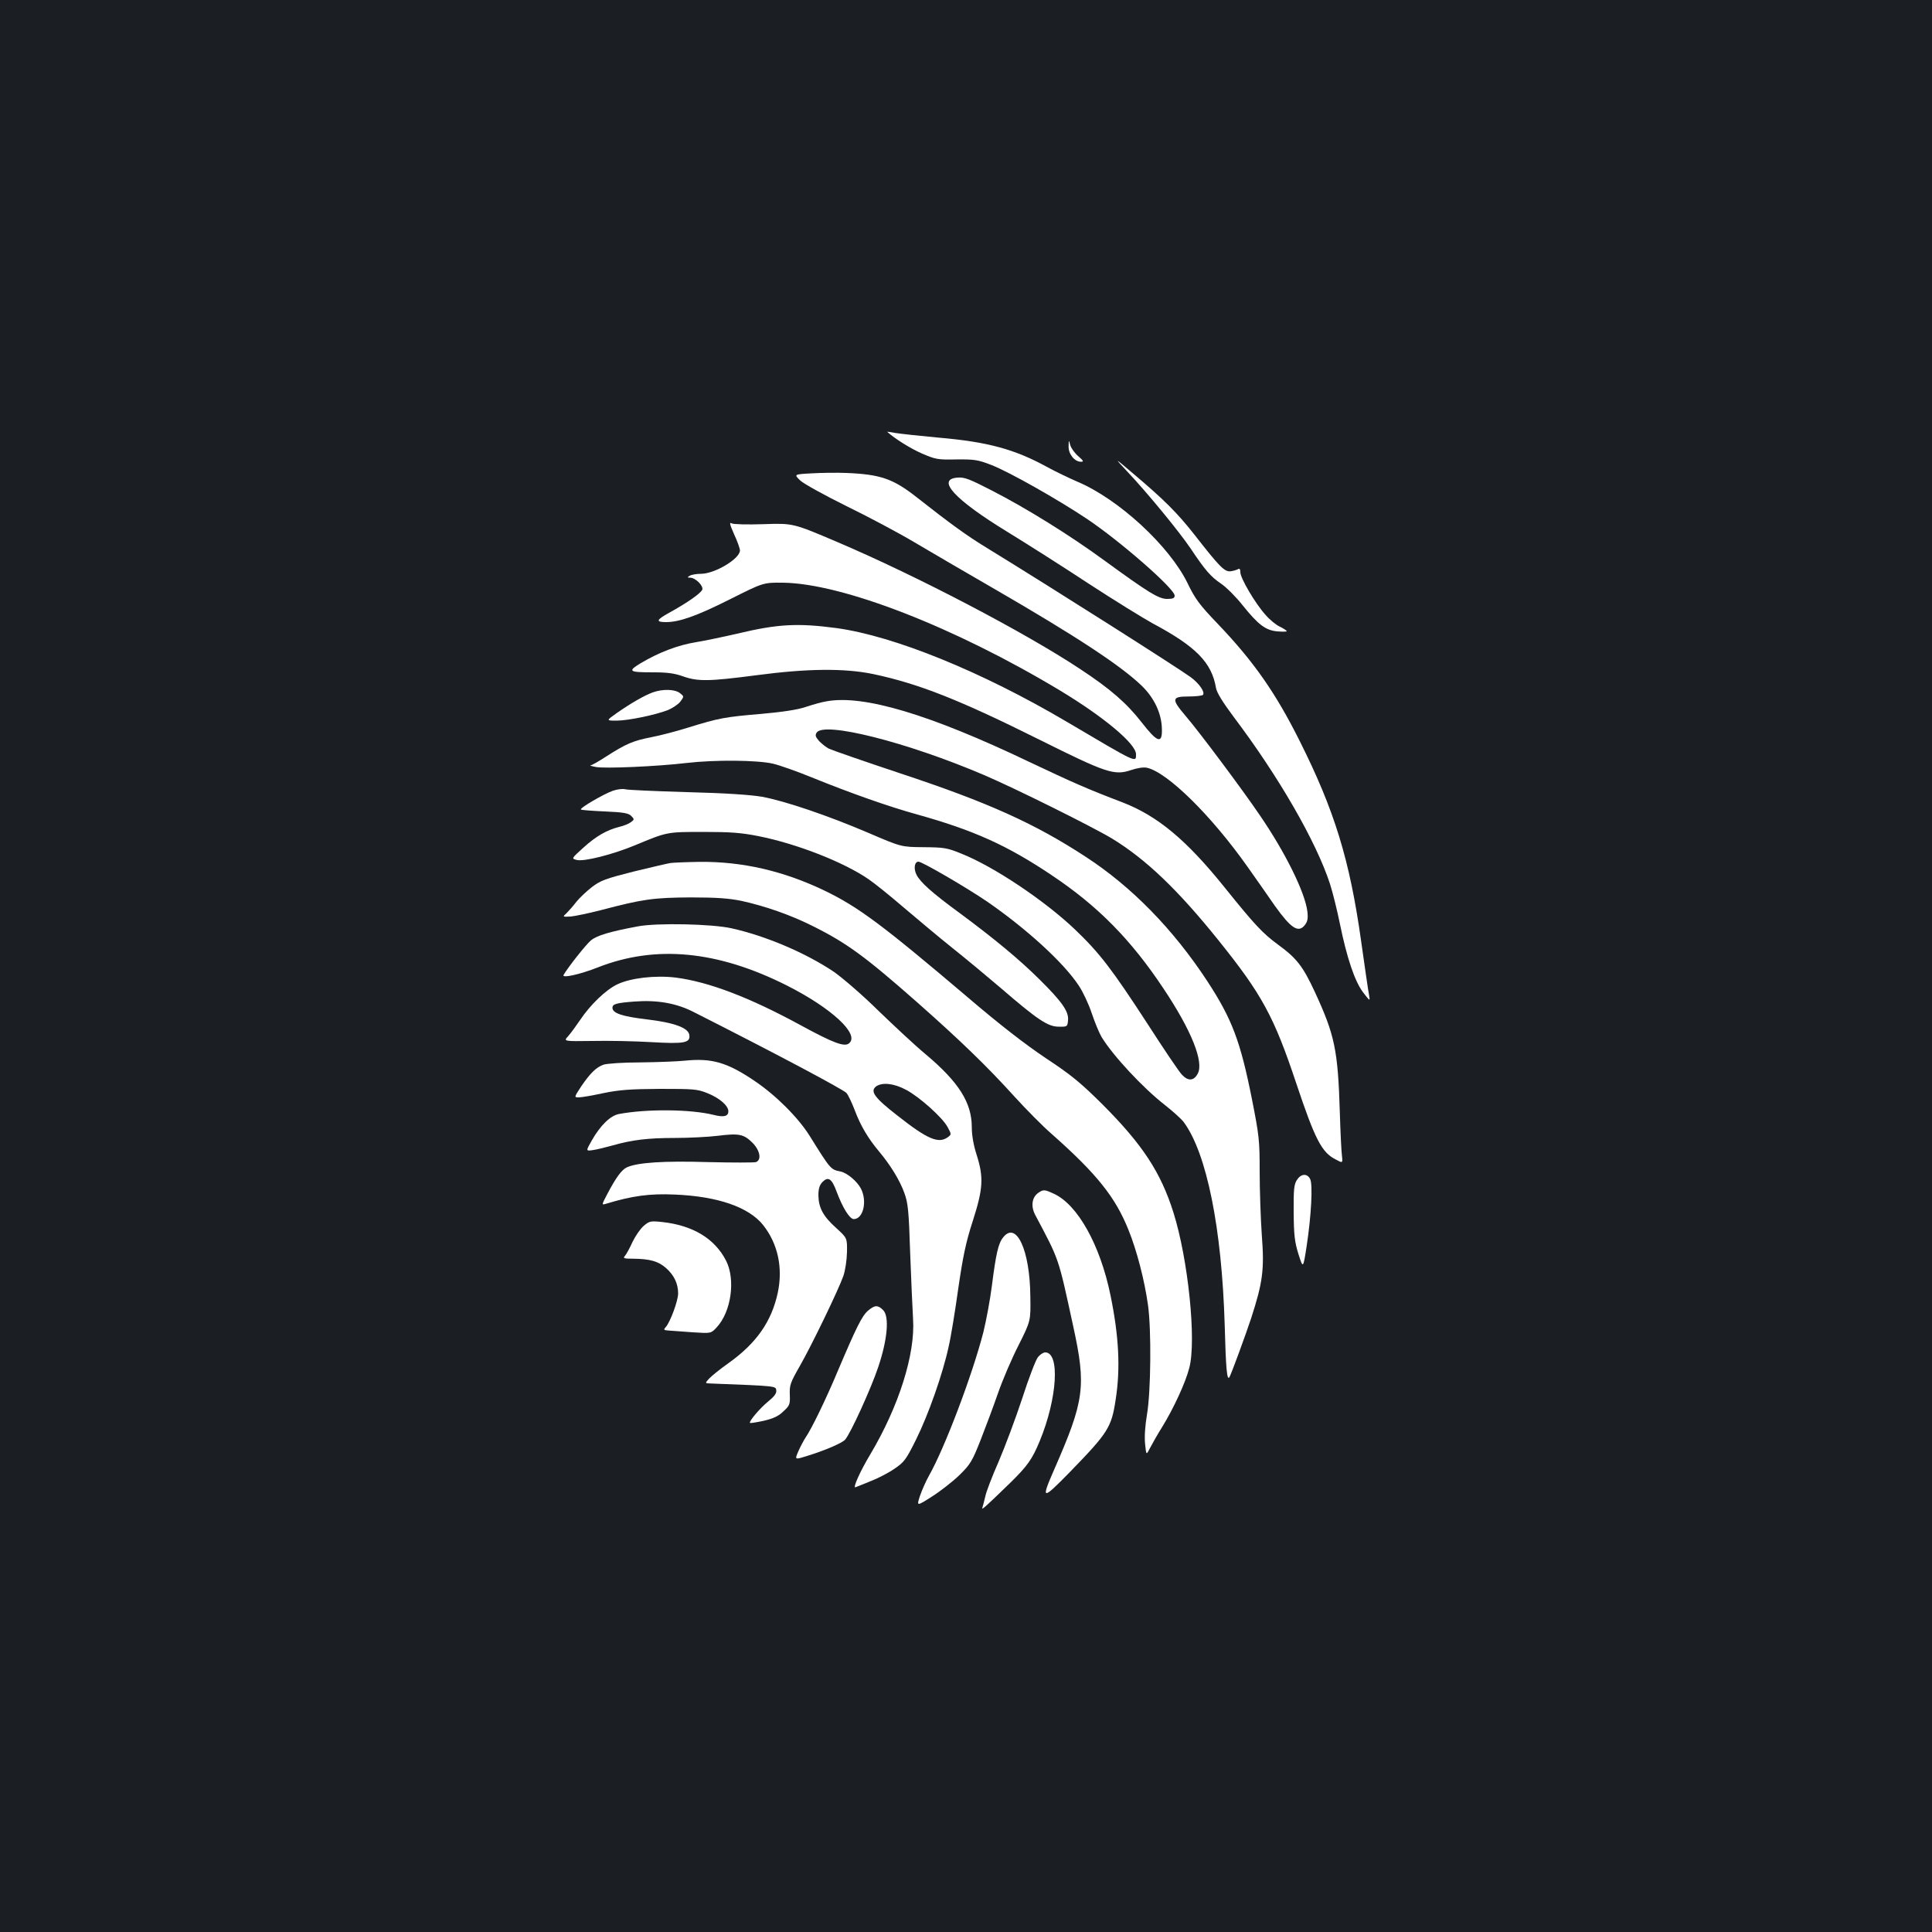 <?xml version="1.0" standalone="no"?>
<!DOCTYPE svg PUBLIC "-//W3C//DTD SVG 20010904//EN"
 "http://www.w3.org/TR/2001/REC-SVG-20010904/DTD/svg10.dtd">
<svg version="1.0" xmlns="http://www.w3.org/2000/svg"
 width="1000pt" height="1000pt" viewBox="0 0 1000 1000"
 preserveAspectRatio="xMidYMid meet">
<rect width="100%" height="100%" fill="#1b1f23"/>
<g transform="translate(0,1000) scale(0.1,-0.1)"
fill="#ffffff" stroke="none">
<path d="M4592 7765 c40 -36 120 -86 179 -112 72 -31 83 -33 180 -31 94 1 111
-2 181 -29 92 -36 340 -176 493 -278 172 -115 455 -362 455 -398 0 -13 -9 -17
-39 -17 -44 0 -97 33 -329 202 -175 128 -402 269 -580 360 -113 58 -140 69
-175 66 -114 -8 -16 -114 259 -282 98 -60 287 -180 419 -267 132 -86 281 -178
330 -205 225 -120 307 -203 329 -335 4 -24 35 -74 91 -149 234 -310 427 -645
499 -865 14 -44 37 -136 51 -205 36 -177 77 -299 120 -356 37 -48 37 -48 31
-13 -4 19 -22 144 -41 279 -59 420 -138 676 -318 1035 -124 248 -237 410 -422
604 -97 101 -119 131 -158 212 -94 193 -357 436 -571 526 -44 19 -112 52 -151
73 -172 95 -312 133 -569 155 -97 9 -198 20 -222 24 -25 5 -44 7 -42 6z"/>
<path d="M5531 7689 c-1 -39 31 -79 64 -79 16 0 13 5 -13 28 -18 15 -37 41
-42 57 -8 30 -8 30 -9 -6z"/>
<path d="M5835 7559 c104 -110 268 -310 327 -397 76 -114 105 -147 158 -183
27 -18 77 -68 111 -111 82 -102 119 -130 180 -136 27 -2 49 -2 49 1 0 3 -16
14 -35 23 -20 9 -54 37 -76 63 -53 59 -129 189 -129 219 0 16 -4 21 -12 16 -7
-4 -24 -9 -39 -11 -31 -3 -56 22 -187 190 -89 113 -156 180 -317 316 -100 85
-100 85 -30 10z"/>
<path d="M4202 7550 c-93 -5 -93 -5 -60 -37 18 -17 125 -76 238 -132 113 -55
273 -140 355 -189 83 -49 269 -158 415 -242 420 -243 654 -397 760 -500 65
-63 103 -144 104 -225 2 -77 -24 -68 -104 35 -78 100 -161 173 -319 277 -285
189 -845 482 -1256 657 -230 98 -230 98 -380 93 -87 -3 -158 -1 -168 4 -13 8
-10 -5 13 -57 17 -36 30 -74 30 -83 0 -43 -130 -121 -202 -121 -24 0 -50 -5
-58 -10 -13 -8 -13 -10 2 -10 28 0 70 -43 63 -62 -8 -19 -76 -67 -172 -120
-67 -37 -70 -48 -15 -48 69 0 161 33 330 118 173 87 173 87 275 86 308 -4 888
-230 1432 -557 229 -138 395 -277 395 -331 0 -45 9 -49 -360 169 -439 259
-892 443 -1190 484 -203 27 -306 21 -515 -29 -69 -16 -165 -36 -213 -44 -93
-15 -193 -53 -288 -110 -67 -41 -59 -46 70 -46 69 0 108 -5 152 -21 77 -27
133 -26 379 6 263 35 456 37 605 6 236 -50 446 -133 865 -342 341 -170 383
-184 469 -155 33 11 64 16 83 12 106 -24 333 -247 522 -515 39 -55 102 -145
140 -200 83 -116 121 -141 154 -100 15 19 18 34 14 71 -12 98 -113 304 -246
498 -88 130 -312 430 -384 514 -75 88 -73 101 15 101 36 0 70 4 74 8 13 13
-18 59 -63 92 -67 49 -714 460 -1055 669 -105 64 -190 126 -363 262 -122 96
-188 119 -365 126 -47 2 -127 1 -178 -2z"/>
<path d="M3378 6416 c-43 -16 -110 -54 -186 -107 -55 -39 -55 -39 -1 -39 61 0
203 30 267 55 23 10 52 29 63 43 20 27 20 27 -1 44 -26 21 -89 23 -142 4z"/>
<path d="M4278 6370 c-26 -4 -74 -18 -107 -29 -40 -14 -118 -26 -230 -36 -190
-16 -221 -22 -376 -70 -60 -19 -148 -42 -195 -51 -93 -18 -130 -34 -233 -100
-37 -24 -73 -45 -80 -45 -7 -1 6 -5 28 -9 45 -9 318 3 470 21 147 17 366 15
447 -4 37 -9 127 -41 200 -71 200 -81 398 -151 543 -191 294 -82 468 -160 700
-316 238 -159 409 -333 576 -584 146 -218 212 -383 178 -443 -20 -37 -49 -39
-81 -5 -15 15 -95 134 -178 263 -186 286 -249 368 -378 491 -157 149 -420 325
-587 391 -73 30 -90 32 -195 33 -115 1 -115 1 -285 74 -208 89 -431 165 -551
187 -59 10 -188 19 -389 24 -165 5 -309 11 -320 15 -12 3 -40 0 -63 -8 -48
-17 -173 -90 -165 -97 2 -3 58 -7 123 -10 97 -4 123 -9 137 -23 17 -17 17 -19
-2 -33 -11 -8 -38 -19 -60 -24 -64 -16 -120 -48 -186 -108 -62 -56 -62 -56
-34 -63 36 -10 187 28 302 76 166 69 163 69 353 69 142 0 196 -4 287 -22 196
-39 440 -134 569 -223 27 -18 108 -83 179 -144 72 -61 186 -157 255 -212 69
-55 181 -148 250 -207 190 -164 244 -200 299 -200 45 -1 46 0 49 32 5 46 -30
96 -147 212 -105 104 -230 208 -415 345 -141 103 -202 158 -222 197 -16 31
-11 68 10 68 19 0 249 -134 356 -207 204 -141 396 -316 474 -435 21 -31 51
-95 67 -143 16 -48 39 -103 51 -123 60 -98 215 -264 328 -352 42 -33 85 -72
97 -88 119 -161 197 -549 212 -1049 6 -229 12 -289 24 -272 8 11 83 216 113
306 60 186 69 251 55 431 -6 86 -11 235 -11 330 0 161 -3 185 -40 373 -60 301
-103 414 -230 609 -177 270 -392 490 -630 645 -263 172 -506 282 -960 432
-189 63 -356 121 -370 128 -14 7 -36 25 -50 39 -19 22 -22 30 -13 44 38 59
467 -49 865 -219 160 -68 566 -270 665 -330 175 -107 340 -265 549 -525 226
-281 288 -395 404 -743 96 -287 131 -356 203 -392 37 -20 37 -20 33 18 -3 21
-8 121 -11 223 -10 326 -26 402 -130 627 -61 131 -93 173 -189 243 -81 59
-124 106 -276 295 -200 249 -349 372 -530 442 -181 69 -256 102 -486 211 -513
245 -855 347 -1046 312z"/>
<path d="M3470 5533 c-14 -2 -99 -22 -190 -44 -146 -37 -171 -46 -217 -81 -28
-22 -64 -56 -80 -76 -15 -20 -38 -46 -50 -58 -22 -20 -22 -20 20 -18 23 2 94
17 157 33 216 57 272 65 465 66 137 0 200 -5 263 -18 123 -27 254 -73 364
-128 178 -88 274 -158 543 -395 223 -197 363 -332 505 -489 61 -67 147 -154
193 -194 233 -206 330 -327 398 -497 43 -106 83 -260 101 -389 18 -128 15
-447 -5 -565 -10 -59 -14 -117 -10 -154 6 -59 6 -59 26 -20 11 21 39 71 63
109 59 96 121 230 140 306 37 141 -6 560 -82 802 -66 210 -161 354 -370 563
-110 109 -159 150 -291 237 -106 71 -238 173 -403 314 -444 377 -569 470 -744
554 -213 102 -425 150 -644 148 -70 -1 -138 -4 -152 -6z"/>
<path d="M3301 5205 c-145 -27 -212 -47 -243 -73 -26 -22 -116 -136 -141 -178
-11 -19 84 2 178 39 298 117 618 87 976 -93 232 -117 380 -253 324 -300 -24
-20 -79 0 -250 93 -266 145 -477 225 -647 247 -106 13 -234 -2 -303 -35 -59
-28 -140 -106 -192 -184 -21 -31 -48 -68 -62 -84 -25 -27 -25 -27 125 -25 82
2 219 -1 305 -6 171 -10 203 -4 197 37 -5 37 -78 64 -222 81 -127 15 -176 32
-176 60 0 19 20 25 113 32 118 9 217 -8 307 -54 425 -215 771 -399 791 -419 9
-10 28 -50 43 -89 29 -78 68 -145 126 -214 61 -73 108 -151 131 -215 19 -52
23 -92 30 -310 5 -137 12 -291 15 -342 12 -182 -74 -453 -221 -700 -53 -88
-93 -178 -77 -171 4 2 39 15 77 31 39 15 95 44 125 65 50 34 60 47 112 152 64
129 138 340 168 479 12 51 34 187 50 302 24 165 39 238 75 349 54 168 57 226
20 343 -16 49 -25 101 -25 142 0 128 -67 234 -241 380 -52 43 -161 145 -244
225 -82 81 -186 170 -229 200 -146 98 -353 186 -529 225 -101 23 -388 29 -486
10z m1389 -846 c70 -37 189 -144 215 -193 20 -37 20 -38 1 -52 -48 -35 -105
-11 -260 111 -121 94 -144 127 -111 152 32 22 92 16 155 -18z"/>
<path d="M3545 4510 c-38 -4 -143 -8 -232 -9 -89 0 -174 -6 -190 -12 -38 -14
-68 -44 -114 -111 -38 -58 -38 -58 -13 -58 14 0 72 10 127 22 83 17 138 21
292 22 175 0 194 -1 246 -22 63 -25 109 -65 109 -94 0 -26 -23 -32 -75 -19
-119 30 -346 32 -491 5 -44 -8 -96 -58 -141 -137 -31 -55 -31 -55 5 -50 21 3
66 14 102 24 101 29 184 39 323 39 71 0 170 5 221 11 112 14 135 9 181 -36 39
-40 48 -88 18 -100 -10 -3 -121 -3 -248 0 -229 7 -365 -2 -420 -27 -27 -12
-57 -53 -102 -139 -30 -57 -30 -57 -4 -49 132 40 223 53 353 47 223 -9 384
-65 458 -158 76 -96 103 -220 76 -349 -32 -150 -111 -263 -256 -366 -41 -29
-86 -65 -99 -79 -23 -25 -23 -25 10 -26 339 -13 334 -13 337 -35 2 -16 -10
-32 -42 -58 -45 -37 -101 -104 -94 -111 2 -2 34 3 71 11 50 12 77 24 102 49
33 30 35 37 33 87 -2 48 3 62 51 146 62 108 201 396 226 467 10 29 18 82 19
124 1 73 1 73 -56 125 -68 61 -91 105 -92 169 0 35 6 53 21 69 30 30 48 18 73
-49 31 -84 68 -143 89 -143 49 0 71 92 37 158 -20 38 -70 80 -104 88 -53 11
-51 8 -162 186 -60 95 -175 210 -287 285 -141 95 -220 117 -358 103z"/>
<path d="M6713 3893 c-15 -23 -18 -49 -17 -168 1 -118 5 -153 25 -217 24 -75
24 -75 42 41 24 157 33 322 18 349 -16 30 -47 27 -68 -5z"/>
<path d="M5373 3825 c-32 -23 -38 -69 -15 -113 126 -238 118 -213 197 -577 68
-311 58 -384 -98 -740 -70 -160 -64 -162 77 -18 203 209 219 234 241 381 25
161 16 328 -27 537 -53 260 -170 470 -293 526 -49 23 -55 23 -82 4z"/>
<path d="M3332 3655 c-17 -14 -43 -52 -58 -83 -14 -31 -32 -64 -39 -72 -12
-13 -6 -15 43 -15 86 -1 129 -13 169 -48 42 -37 63 -81 63 -132 0 -38 -41
-148 -64 -174 -13 -14 -11 -16 17 -18 18 -1 74 -5 124 -9 93 -6 93 -6 122 25
76 81 99 248 49 346 -59 115 -173 183 -332 200 -58 6 -65 5 -94 -20z"/>
<path d="M5192 3595 c-25 -31 -37 -85 -58 -250 -9 -71 -29 -179 -44 -240 -58
-225 -201 -601 -281 -742 -16 -28 -37 -76 -47 -105 -18 -55 -18 -55 62 -4 44
28 108 78 142 111 56 55 66 71 109 180 26 66 67 176 91 245 24 69 72 181 107
249 62 124 62 124 60 250 -2 242 -73 393 -141 306z"/>
<path d="M4493 3216 c-31 -26 -61 -87 -154 -306 -64 -153 -139 -307 -169 -350
-9 -14 -26 -45 -37 -70 -20 -46 -20 -46 41 -27 95 29 183 67 200 85 28 31 135
266 172 377 48 143 58 261 25 294 -27 27 -43 27 -78 -3z"/>
<path d="M5372 2975 c-11 -14 -48 -110 -81 -213 -34 -103 -89 -250 -122 -327
-34 -77 -65 -158 -69 -180 -5 -22 -12 -48 -15 -58 -7 -17 12 0 143 127 89 87
115 123 154 218 91 221 105 458 28 458 -10 0 -27 -11 -38 -25z"/>
</g>
</svg>
